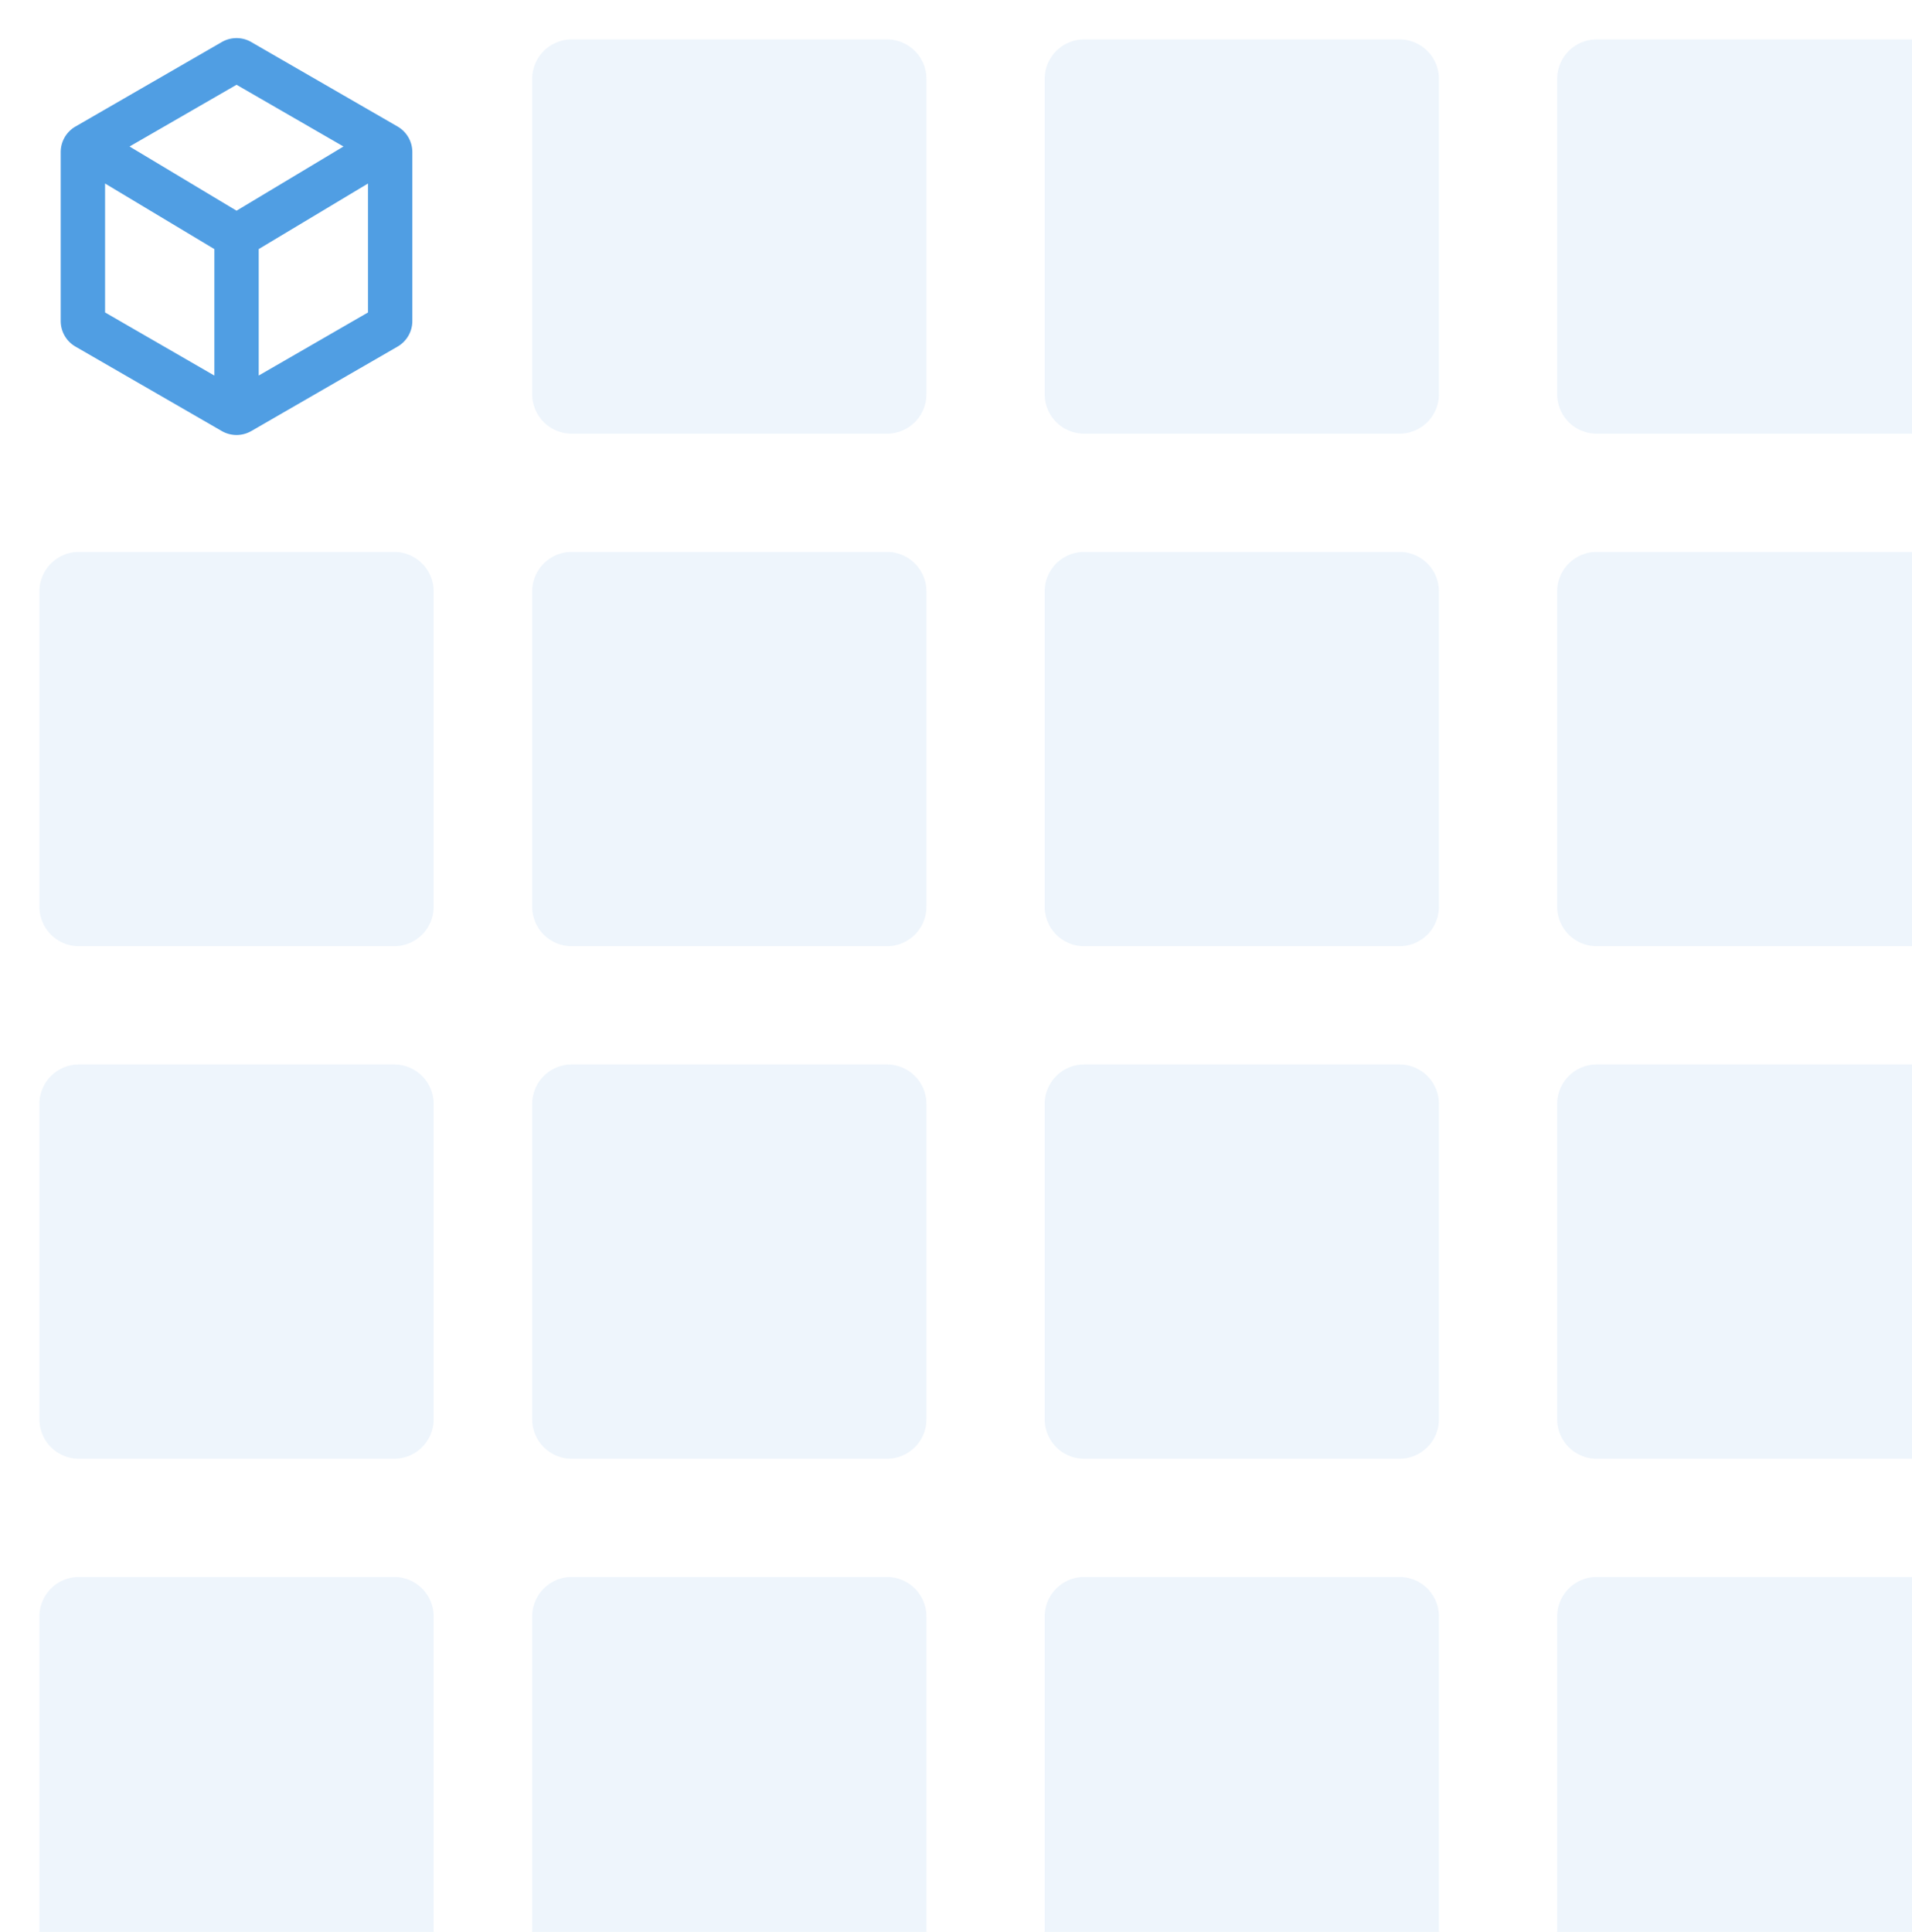 <svg xmlns="http://www.w3.org/2000/svg" width="97" height="98" fill="none" viewBox="0 0 97 98"><path fill="#509EE3" fill-rule="evenodd" d="M27 4a2 2 0 0 1 2-2h16a2 2 0 0 1 2 2v16a2 2 0 0 1-2 2H29a2 2 0 0 1-2-2V4Zm0 26a2 2 0 0 1 2-2h16a2 2 0 0 1 2 2v16a2 2 0 0 1-2 2H29a2 2 0 0 1-2-2V30Zm28-2a2 2 0 0 0-2 2v16a2 2 0 0 0 2 2h16a2 2 0 0 0 2-2V30a2 2 0 0 0-2-2H55ZM27 56a2 2 0 0 1 2-2h16a2 2 0 0 1 2 2v16a2 2 0 0 1-2 2H29a2 2 0 0 1-2-2V56Zm2 24a2 2 0 0 0-2 2v16a2 2 0 0 0 2 2h16a2 2 0 0 0 2-2V82a2 2 0 0 0-2-2H29ZM2 82a2 2 0 0 1 2-2h16a2 2 0 0 1 2 2v16a2 2 0 0 1-2 2H4a2 2 0 0 1-2-2V82Zm2-28a2 2 0 0 0-2 2v16a2 2 0 0 0 2 2h16a2 2 0 0 0 2-2V56a2 2 0 0 0-2-2H4ZM2 30a2 2 0 0 1 2-2h16a2 2 0 0 1 2 2v16a2 2 0 0 1-2 2H4a2 2 0 0 1-2-2V30Zm53 50a2 2 0 0 0-2 2v16a2 2 0 0 0 2 2h16a2 2 0 0 0 2-2V82a2 2 0 0 0-2-2H55Zm24 2a2 2 0 0 1 2-2h16a2 2 0 0 1 2 2v16a2 2 0 0 1-2 2H81a2 2 0 0 1-2-2V82Zm2-28a2 2 0 0 0-2 2v16a2 2 0 0 0 2 2h16a2 2 0 0 0 2-2V56a2 2 0 0 0-2-2H81Zm-2-24a2 2 0 0 1 2-2h16a2 2 0 0 1 2 2v16a2 2 0 0 1-2 2H81a2 2 0 0 1-2-2V30Zm2-28a2 2 0 0 0-2 2v16a2 2 0 0 0 2 2h16a2 2 0 0 0 2-2V4a2 2 0 0 0-2-2H81ZM53 56a2 2 0 0 1 2-2h16a2 2 0 0 1 2 2v16a2 2 0 0 1-2 2H55a2 2 0 0 1-2-2V56Zm2-54a2 2 0 0 0-2 2v16a2 2 0 0 0 2 2h16a2 2 0 0 0 2-2V4a2 2 0 0 0-2-2H55Z" clip-rule="evenodd" opacity=".1"/><path fill="#509EE3" fill-rule="evenodd" d="M12.75 2.134a1.5 1.5 0 0 0-1.5 0L3.83 6.418a1.5 1.5 0 0 0-.75 1.299v8.567a1.5 1.5 0 0 0 .75 1.299l7.42 4.283a1.5 1.5 0 0 0 1.5 0l7.419-4.283a1.5 1.5 0 0 0 .75-1.3V7.718a1.5 1.5 0 0 0-.75-1.3l-7.42-4.283ZM5.33 9.31v6.54l5.545 3.202v-6.415L5.33 9.31Zm7.795 9.741 5.544-3.2V9.31l-5.544 3.326v6.414Zm4.301-11.619L12 4.3 6.573 7.432 12 10.688l5.426-3.256Z" clip-rule="evenodd"/></svg>
